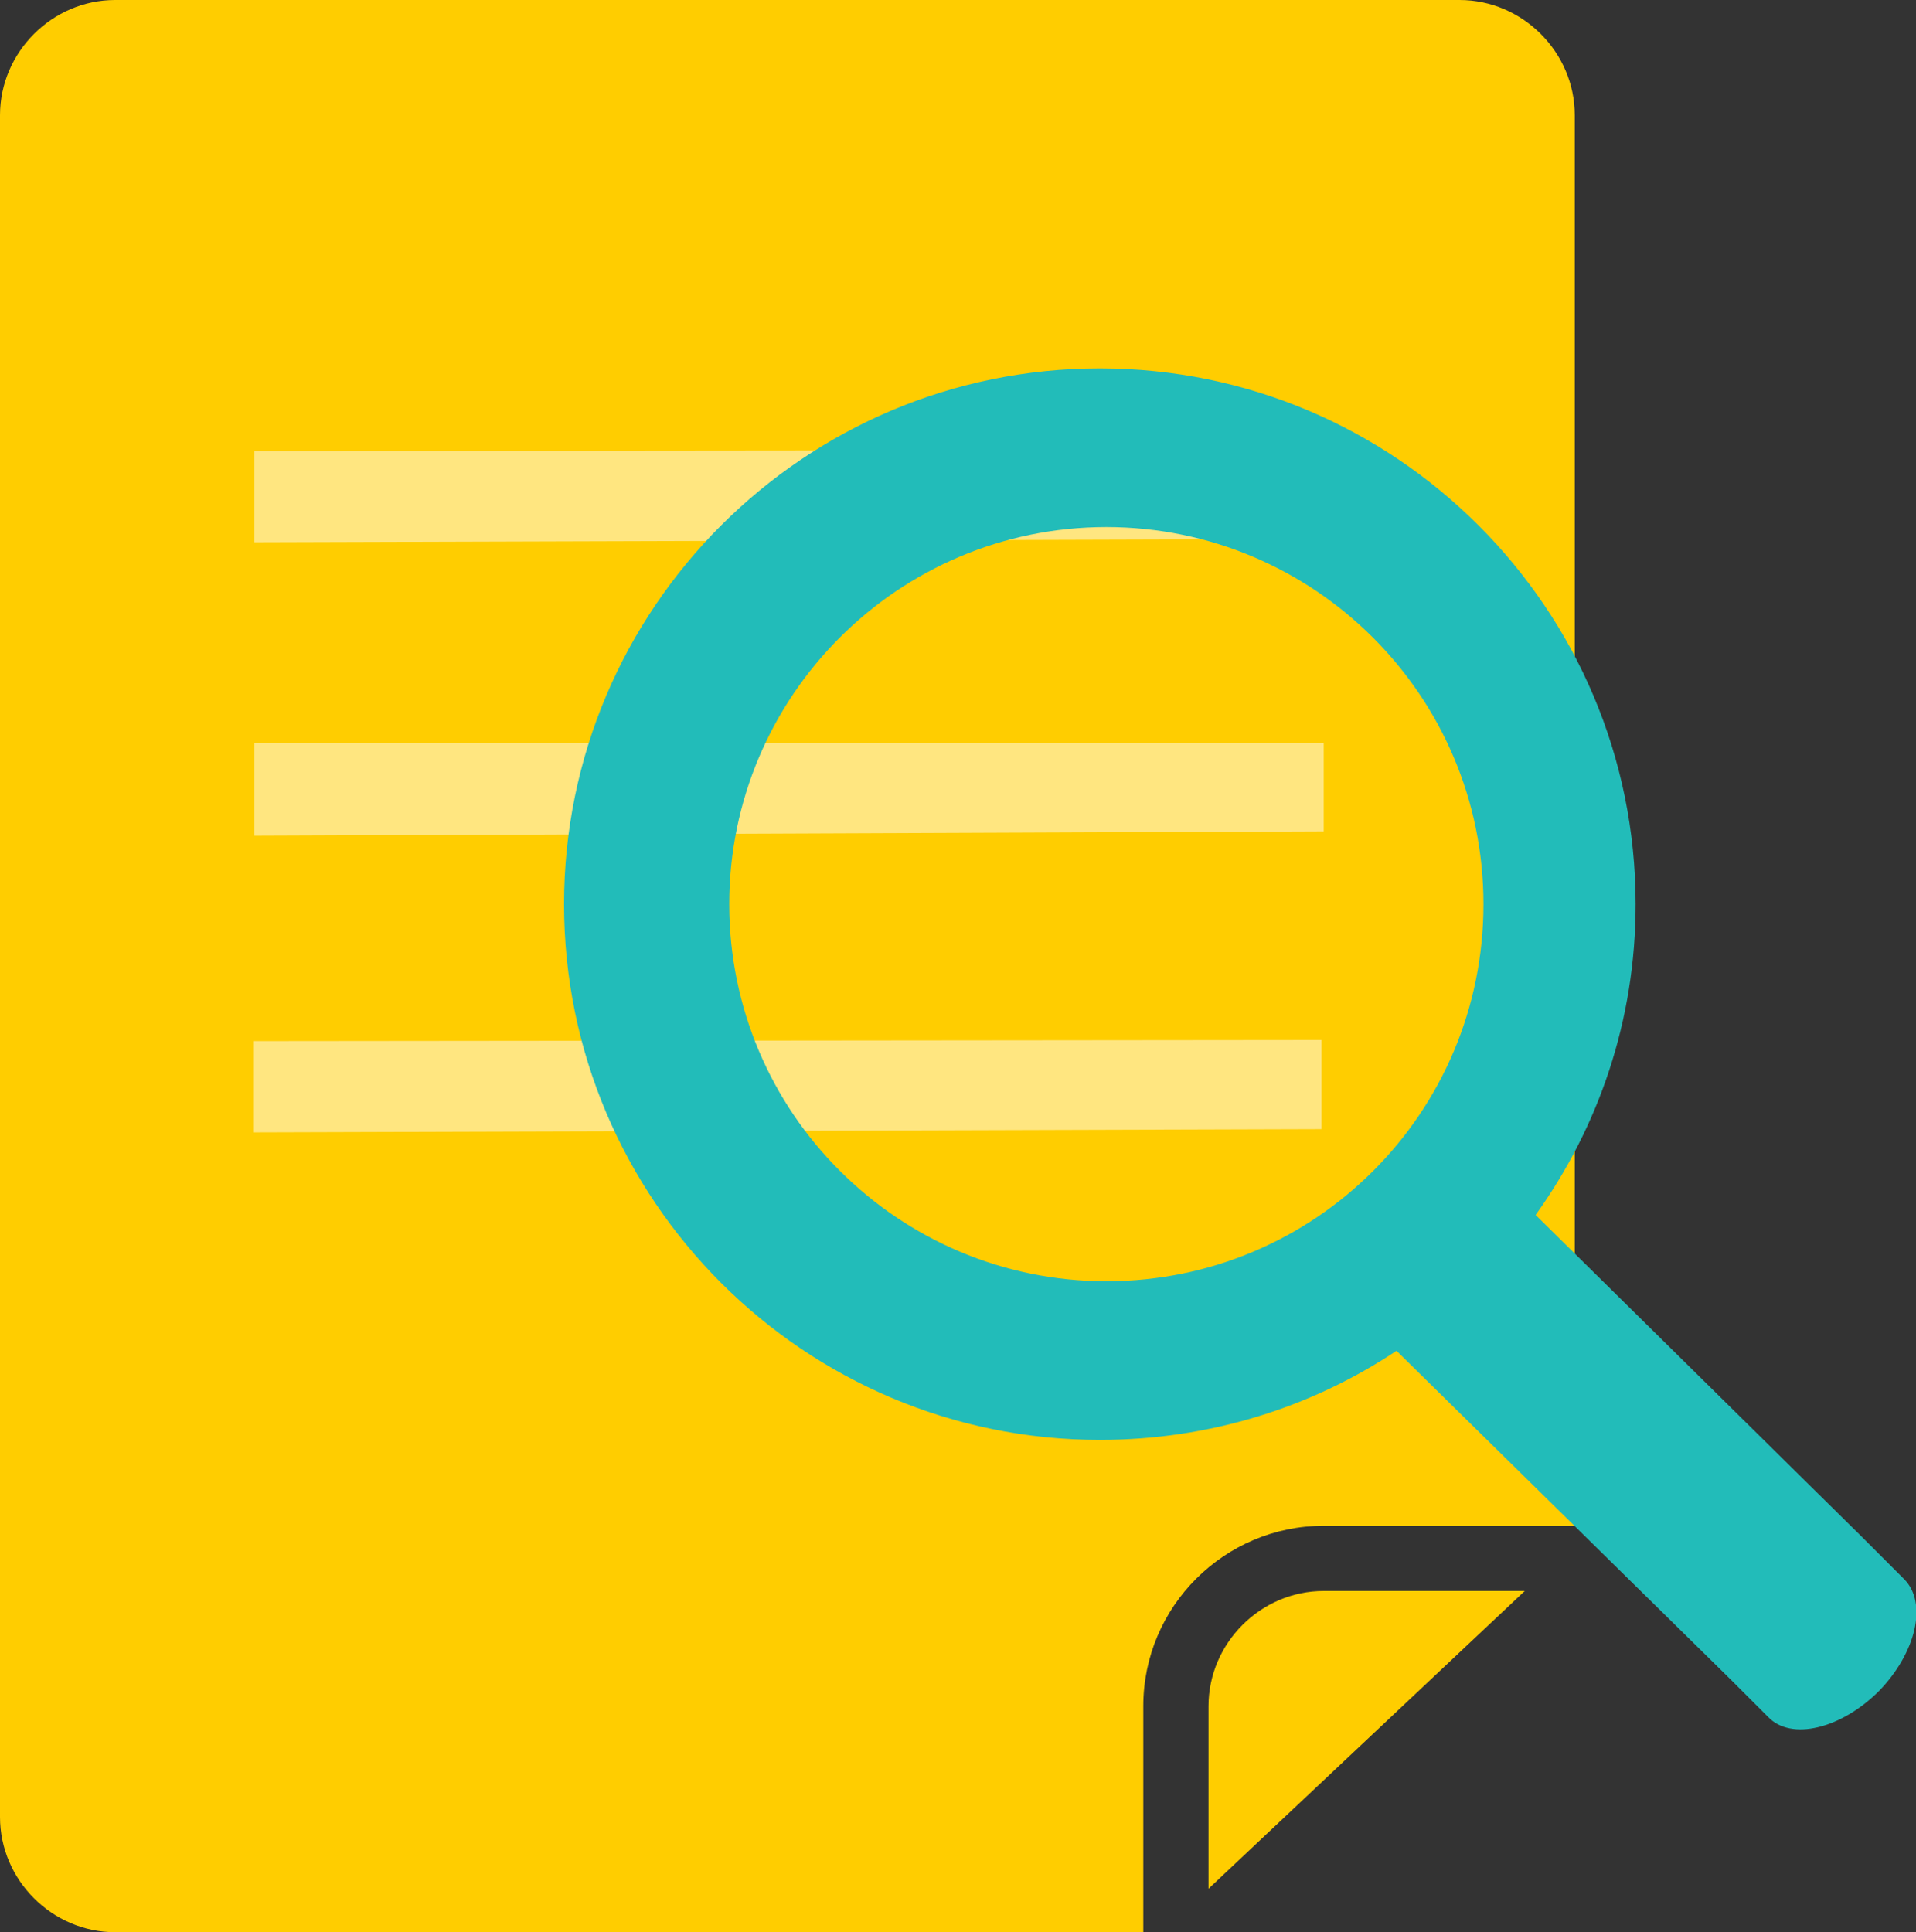 <?xml version="1.0" encoding="utf-8"?>
<!-- Generator: Adobe Illustrator 26.2.1, SVG Export Plug-In . SVG Version: 6.00 Build 0)  -->
<svg version="1.1" xmlns="http://www.w3.org/2000/svg" xmlns:xlink="http://www.w3.org/1999/xlink" x="0px" y="0px"
	 viewBox="0 0 176.3 177.8" style="enable-background:new 0 0 176.3 177.8;" xml:space="preserve">
<rect x="0" y="0" width="176.3" height="177.8" fill="#333333" stroke="none"/>
<style type="text/css">
	.st0{fill:#22BCB9;}
	.st1{fill:#C97E00;}
	.st2{fill:#FFFFFF;}
	.st3{fill:#FFCD00;}
	.st4{opacity:0.6;fill:url(#SVGID_1_);}
	.st5{fill:#FF802A;}
	.st6{opacity:0.5;fill:#FFFFFF;}
	.st7{fill:#FFD2A2;}
	.st8{fill:#F7F6F8;}
</style>
<g id="Background">
</g>
<g id="Designed_by_Freepik">
</g>
<g id="Objects">
	<g id="XMLID_205_">
		<path id="XMLID_207_" class="st3" d="M10.6,0C4.8,0,0,4.8,0,10.6v156.6c0,5.8,4.8,10.6,10.6,10.6h94.6V157
			c0-9.2,7.5-16.6,16.6-16.6h23.1V10.6c0-5.8-4.8-10.6-10.6-10.6H10.6z"/>
		<path id="XMLID_206_" class="st3" d="M111.2,157v16.8l29.1-27.4h-18.5C116,146.4,111.2,151.2,111.2,157z"/>
		<polygon class="st6" points="121.8,49.6 23.4,49.9 23.4,41.5 121.8,41.4 		"/>
		<polygon class="st6" points="121.8,76.5 23.4,76.9 23.4,68.4 121.8,68.4 		"/>
		<polygon class="st6" points="121.6,103.9 23.3,104.2 23.3,95.8 121.6,95.7 		"/>
	</g>
	<g id="XMLID_182_">
		<g id="XMLID_32_">
			<g>
				<g>
					<path class="st0" d="M175.2,145.3l-3.1-3.1l0,0l0,0l-0.9-0.9l0,0l-29.9-29.5c5.8-8.1,9.2-17.9,9.2-28.6
						c0-27.2-22.1-49.3-49.3-49.3c-27.2,0-49.3,22.1-49.3,49.3c0,27.2,22.1,49.3,49.3,49.3c10.1,0,19.5-3,27.3-8.2l30.8,30.3
						l3.4,3.4c2.1,2.2,6.7,1.1,10.2-2.4C176.3,152.1,177.4,147.5,175.2,145.3z M101.8,117.9c-19.1,0-34.7-15.5-34.7-34.7
						c0-19.1,15.5-34.7,34.7-34.7c19.1,0,34.7,15.5,34.7,34.7C136.5,102.4,121,117.9,101.8,117.9z"/>
				</g>
			</g>
		</g>
	</g>
</g>
</svg>
